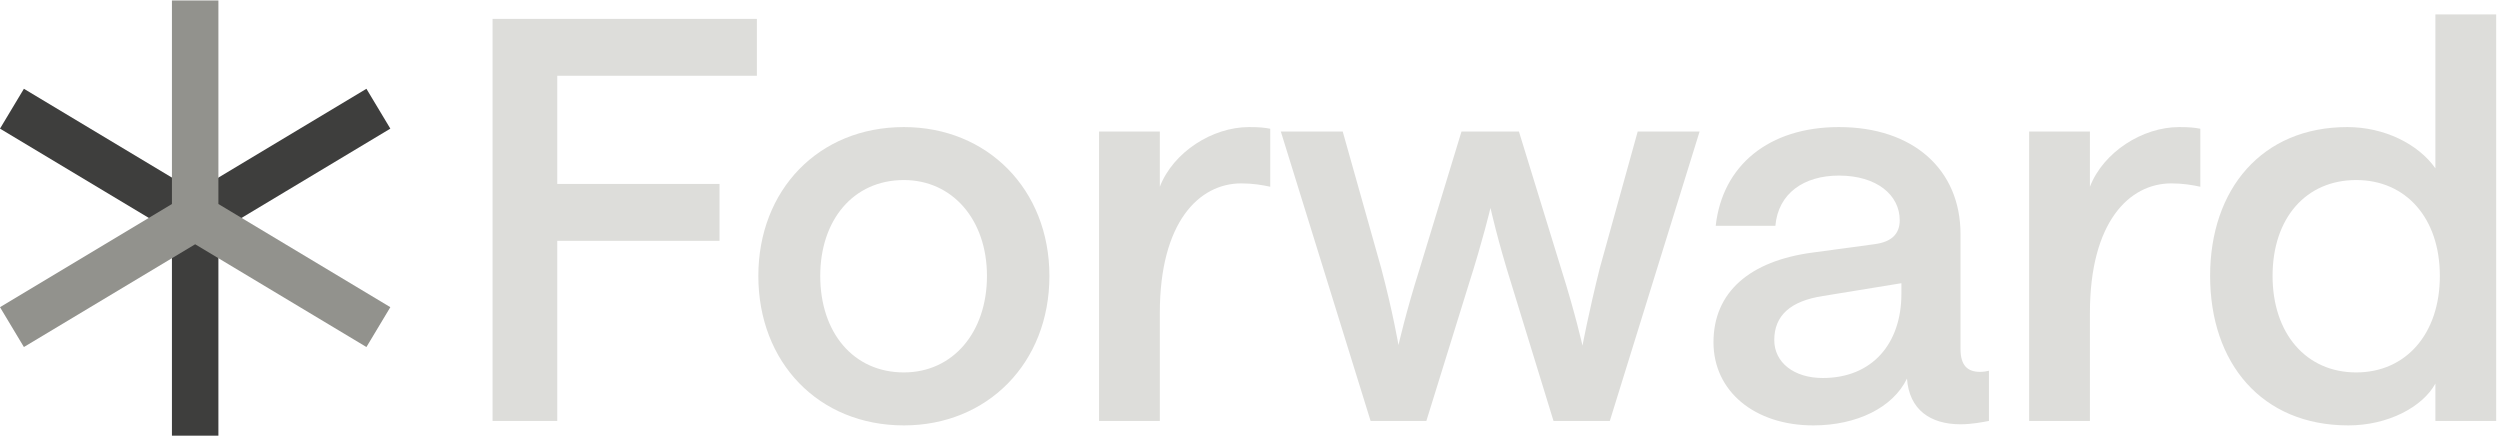 <svg width="538" height="95" viewBox="0 0 538 95" fill="none" xmlns="http://www.w3.org/2000/svg">
<path d="M37 49.88L0 27.68L5.145 19.105L42 41.218L78.855 19.105L84 27.68L47 49.88V93.753H37V49.88Z" fill="#3E3E3D"/>
<path d="M505.377 91.546C486.657 91.546 475.617 78.106 475.617 59.386C475.617 40.666 486.777 27.346 505.137 27.346C513.057 27.346 520.377 30.945 524.097 36.225V3.105H537.177V90.585H524.097V82.546C521.337 87.585 513.897 91.546 505.377 91.546ZM507.057 80.145C517.737 80.145 525.057 71.865 525.057 59.386C525.057 46.906 517.737 38.745 507.057 38.745C496.257 38.745 489.057 46.906 489.057 59.386C489.057 71.746 496.257 80.145 507.057 80.145Z" fill="#DDDDDA"/>
<path d="M473.512 40.185C471.832 39.825 469.792 39.465 467.272 39.465C458.152 39.465 449.752 47.865 449.752 67.305V90.585H436.672V28.305H449.752V40.185C452.632 32.745 461.032 27.346 468.952 27.346C471.112 27.346 472.312 27.465 473.512 27.706V40.185Z" fill="#DDDDDA"/>
<path d="M390.222 91.546C377.622 91.546 368.742 84.225 368.742 73.665C368.742 62.865 376.542 56.145 390.102 54.346L403.422 52.545C407.022 52.066 408.822 50.386 408.822 47.386C408.822 41.986 403.902 37.785 395.742 37.785C388.182 37.785 382.662 41.626 382.062 48.586H369.222C370.662 35.626 380.622 27.346 395.742 27.346C411.702 27.346 421.902 36.465 421.902 50.386V75.106C421.902 78.706 423.462 80.025 426.102 80.025C426.822 80.025 427.542 79.906 428.022 79.785V90.585C426.702 90.826 424.422 91.305 421.902 91.305C415.422 91.305 410.862 88.186 410.382 81.466C407.382 87.706 399.582 91.546 390.222 91.546ZM392.262 81.346C402.942 81.346 409.182 73.906 409.182 63.225V60.946L392.262 63.706C385.302 64.785 381.822 67.906 381.822 73.186C381.822 77.986 386.022 81.346 392.262 81.346Z" fill="#DDDDDA"/>
<path d="M294.953 90.585L275.633 28.305H288.953L297.233 57.705C299.753 67.185 300.953 74.265 300.953 74.265C300.953 74.265 302.513 67.305 305.513 57.825L314.513 28.305H326.873L335.993 57.945C338.993 67.425 340.553 74.385 340.553 74.385C340.553 74.385 341.873 67.305 344.273 57.705L352.433 28.305H365.753L346.433 90.585H334.313L325.313 61.305C322.313 51.825 320.753 44.745 320.753 44.745C320.753 44.745 319.073 51.825 316.073 61.185L306.953 90.585H294.953Z" fill="#DDDDDA"/>
<path d="M273.356 40.185C271.676 39.825 269.636 39.465 267.116 39.465C257.996 39.465 249.596 47.865 249.596 67.305V90.585H236.516V28.305H249.596V40.185C252.476 32.745 260.876 27.346 268.796 27.346C270.956 27.346 272.156 27.465 273.356 27.706V40.185Z" fill="#DDDDDA"/>
<path d="M194.515 91.546C176.155 91.546 163.195 77.986 163.195 59.386C163.195 40.906 176.155 27.346 194.515 27.346C212.515 27.346 225.835 40.785 225.835 59.386C225.835 78.106 212.515 91.546 194.515 91.546ZM194.515 80.145C205.075 80.145 212.395 71.505 212.395 59.386C212.395 47.266 204.955 38.745 194.515 38.745C183.595 38.745 176.515 47.386 176.515 59.386C176.515 71.505 183.595 80.145 194.515 80.145Z" fill="#DDDDDA"/>
<path d="M106 90.585V4.065H162.88V16.305H119.92V39.585H154.84V51.825H119.92V90.585H106Z" fill="#DDDDDA"/>
<path d="M47 43.905V0.105H37V43.905L0 66.105L5.145 74.68L42 52.567L78.855 74.68L84 66.105L47 43.905Z" fill="#92928D"/>
</svg>
